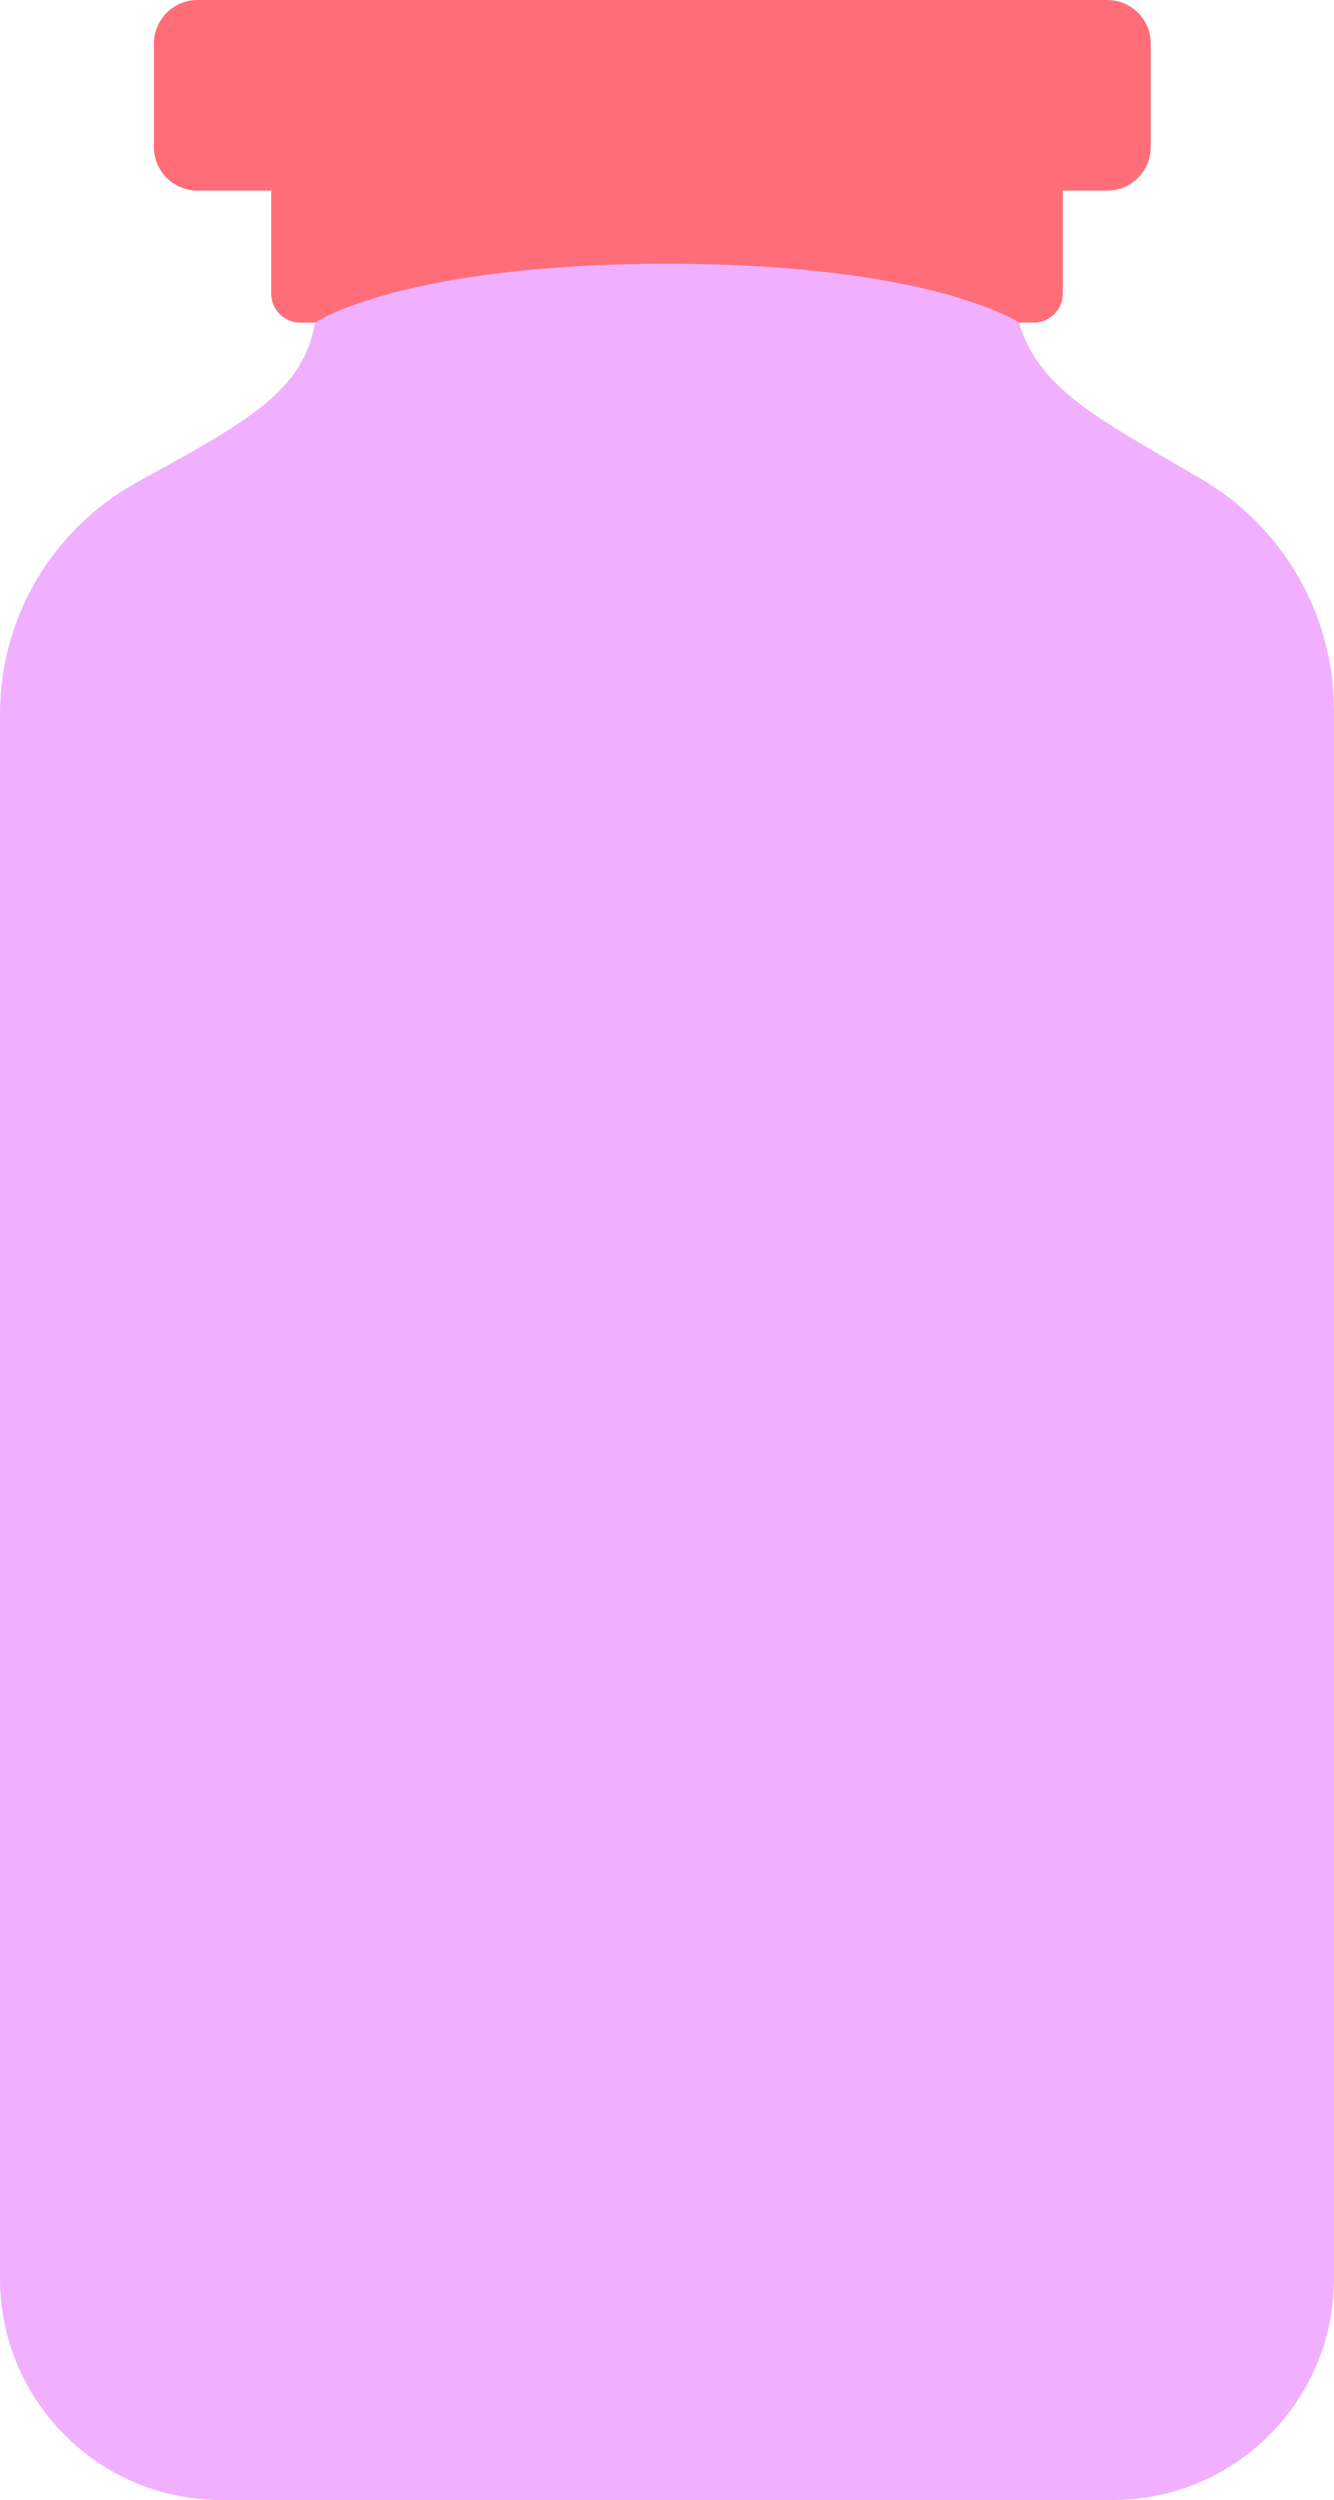 <?xml version="1.0" encoding="UTF-8"?>
<svg id="Layer_2" data-name="Layer 2" xmlns="http://www.w3.org/2000/svg" viewBox="0 0 91 170.5">
  <defs>
    <style>
      .cls-1 {
        fill: #f1b0ff;
      }

      .cls-2 {
        fill: #ff6e78;
      }
    </style>
  </defs>
  <g id="Bottle_02">
    <path class="cls-2" d="M78.5,2.97v7.06c0,1.64-1.33,2.97-2.97,2.97h-3.03v7.02c0,1.1-.89,1.98-1.98,1.98H20.48c-1.1,0-1.98-.89-1.98-1.98v-7.02h-5.03c-1.64,0-2.97-1.33-2.97-2.97V2.97c0-1.64,1.33-2.97,2.97-2.97h62.06c1.64,0,2.97,1.33,2.97,2.97Z"/>
    <path class="cls-1" d="M0,155.4V48.68c0-6.56,3.58-12.61,9.33-15.78,7.62-4.19,11.33-6.19,12.17-10.91,0,0,6-4,24-4s24,4,24,4c1.41,4.6,5.34,6.51,12.44,10.67,5.61,3.28,9.06,9.29,9.06,15.78v106.96c0,8.34-6.76,15.1-15.1,15.1H15.1C6.76,170.5,0,163.74,0,155.4Z"/>
  </g>
</svg>